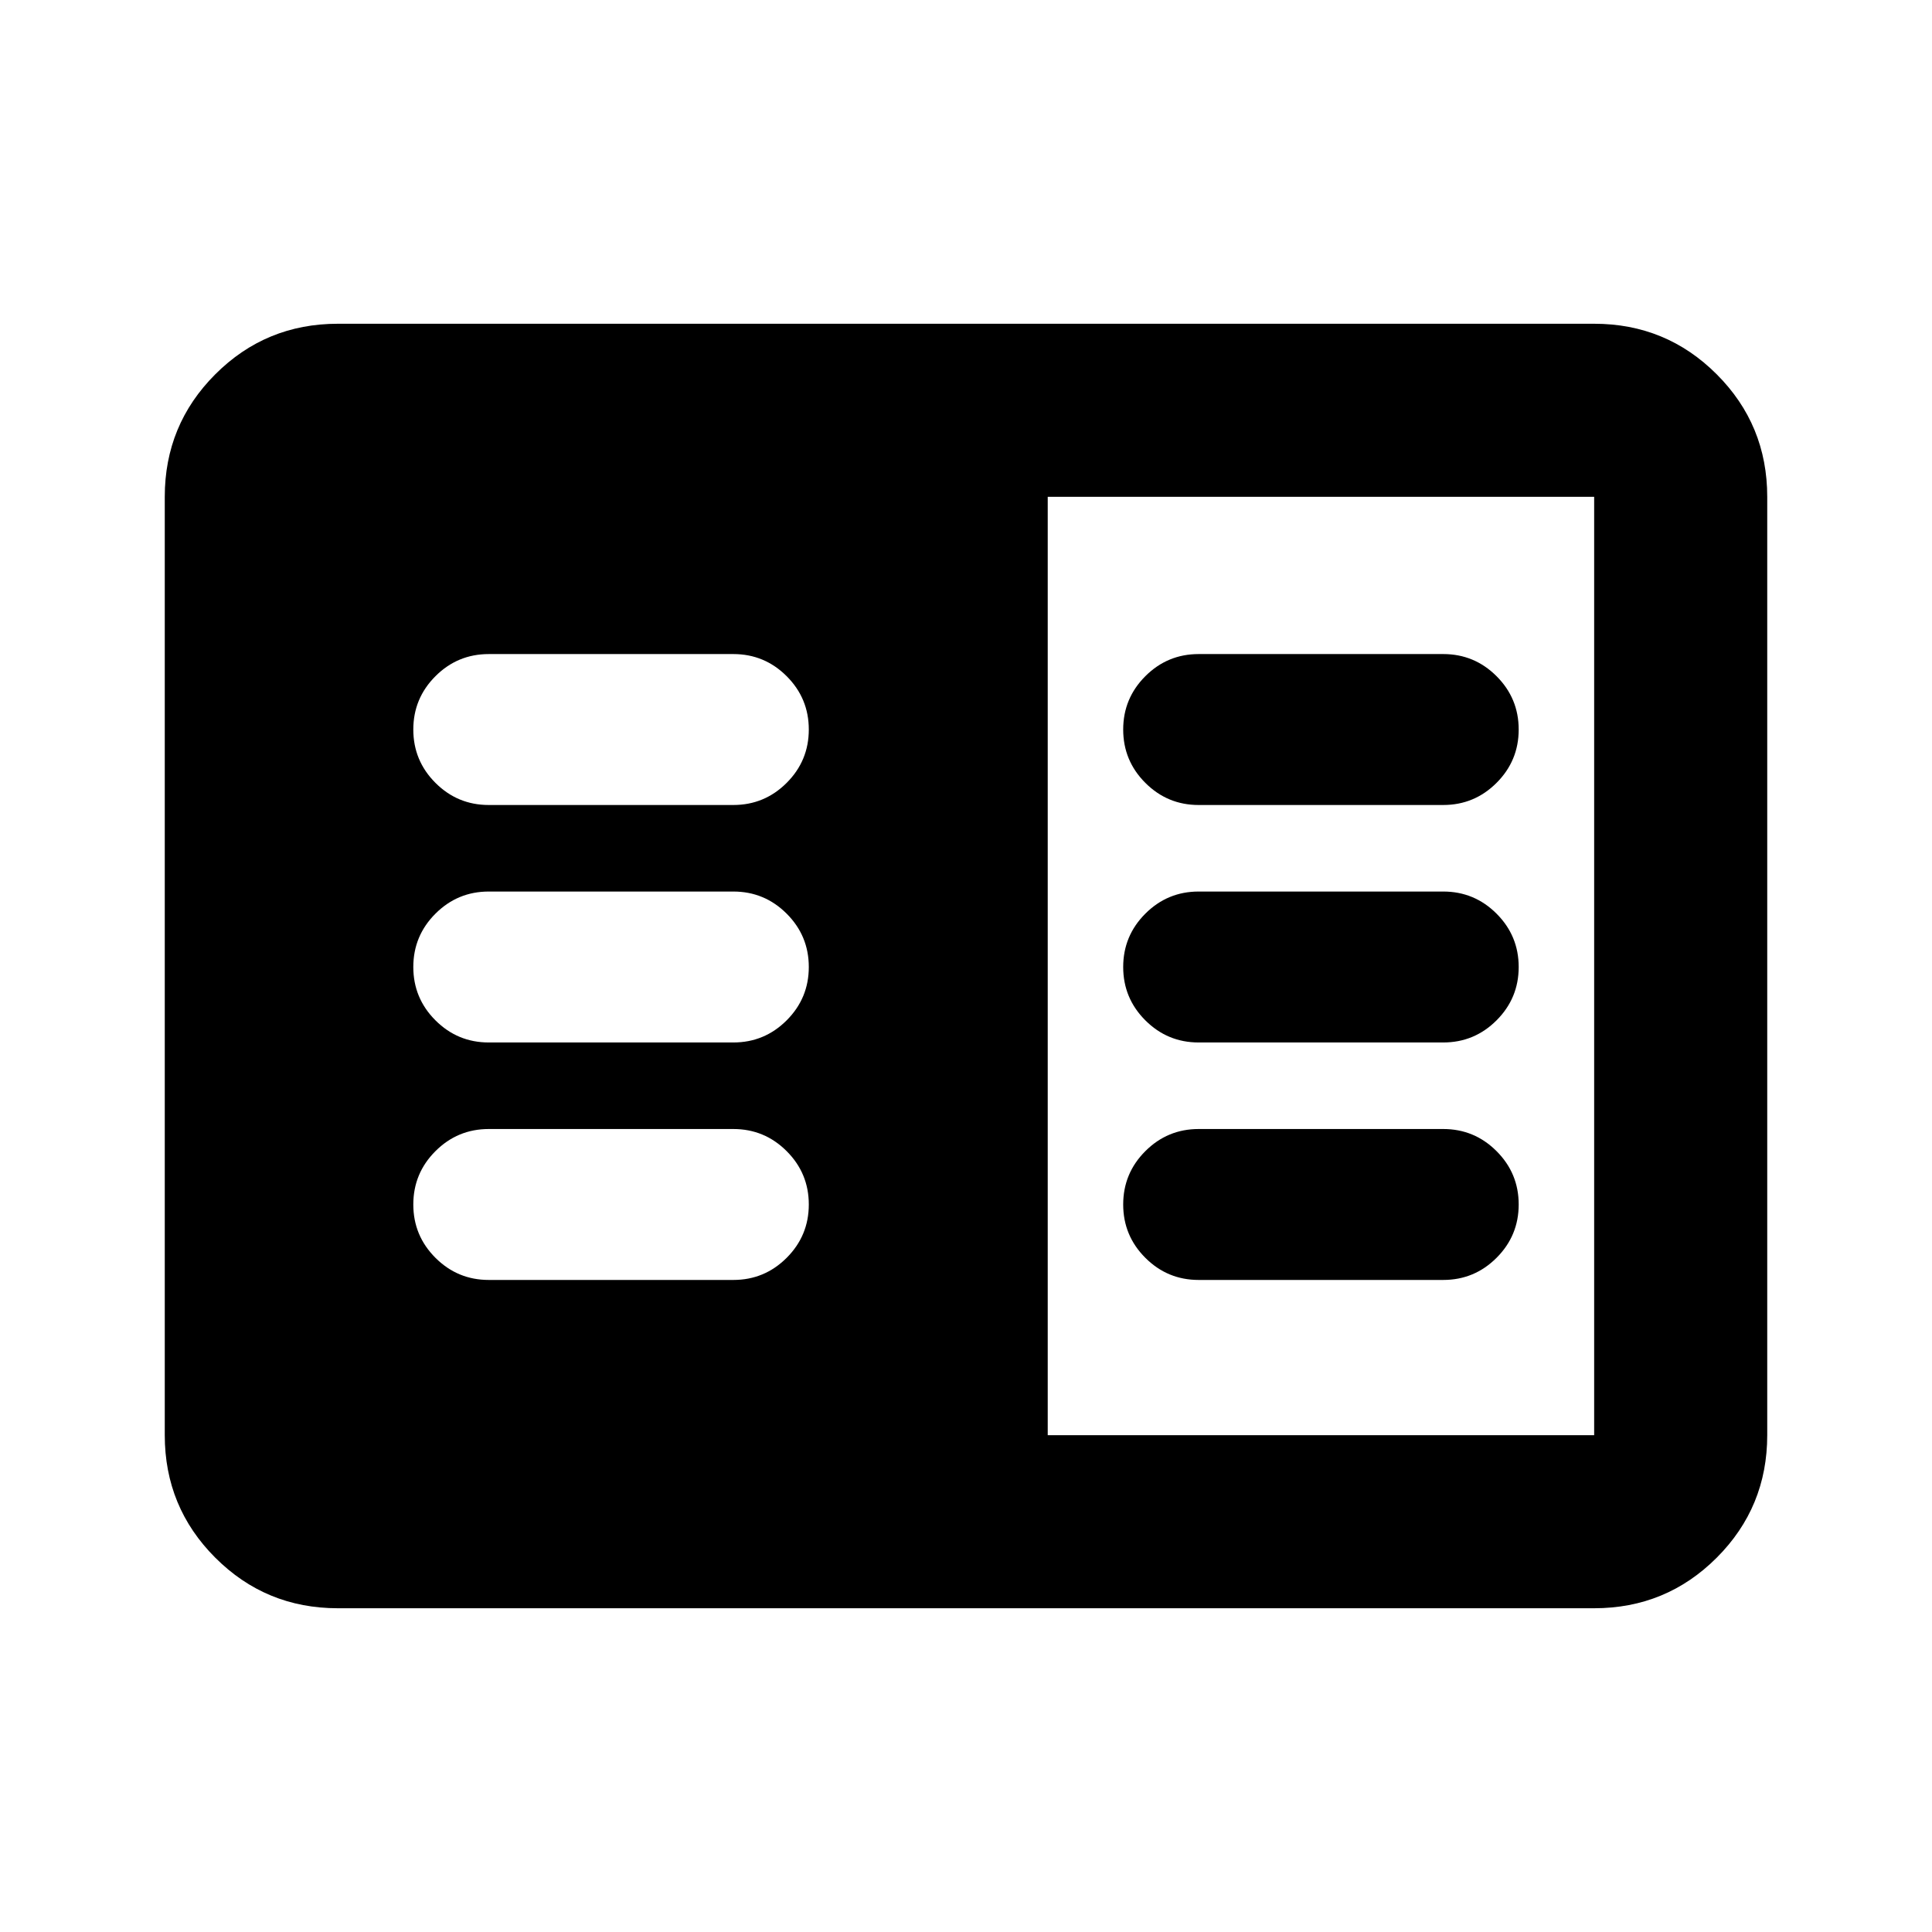 <svg xmlns="http://www.w3.org/2000/svg" height="24" viewBox="0 -960 960 960" width="24"><path d="M167.87-160.87q-35.78 0-60.89-25.11t-25.11-60.89v-466.26q0-35.78 25.11-60.89t60.89-25.11h624.26q35.78 0 60.89 25.11t25.11 60.89v466.26q0 35.78-25.11 60.89t-60.89 25.11H167.87Zm352.74-86h271.52v-466.26H520.61v466.26ZM242.87-324h121.52q15.5 0 26.5-11t11-26.5q0-15.5-11-26.5t-26.5-11H242.87q-15.5 0-26.5 11t-11 26.5q0 15.5 11 26.5t26.5 11Zm0-118h121.52q15.5 0 26.5-11t11-26.5q0-15.5-11-26.5t-26.5-11H242.87q-15.5 0-26.5 11t-11 26.5q0 15.5 11 26.5t26.5 11Zm0-118h121.52q15.5 0 26.5-11t11-26.5q0-15.5-11-26.5t-26.5-11H242.87q-15.5 0-26.5 11t-11 26.5q0 15.5 11 26.5t26.5 11Zm352.74 236h121.52q15.5 0 26.5-11t11-26.5q0-15.5-11-26.5t-26.5-11H595.61q-15.5 0-26.5 11t-11 26.5q0 15.5 11 26.5t26.5 11Zm0-118h121.52q15.5 0 26.5-11t11-26.5q0-15.5-11-26.5t-26.5-11H595.61q-15.5 0-26.5 11t-11 26.5q0 15.5 11 26.5t26.5 11Zm0-118h121.52q15.5 0 26.5-11t11-26.5q0-15.5-11-26.5t-26.5-11H595.61q-15.5 0-26.5 11t-11 26.5q0 15.5 11 26.5t26.5 11Z"/></svg>